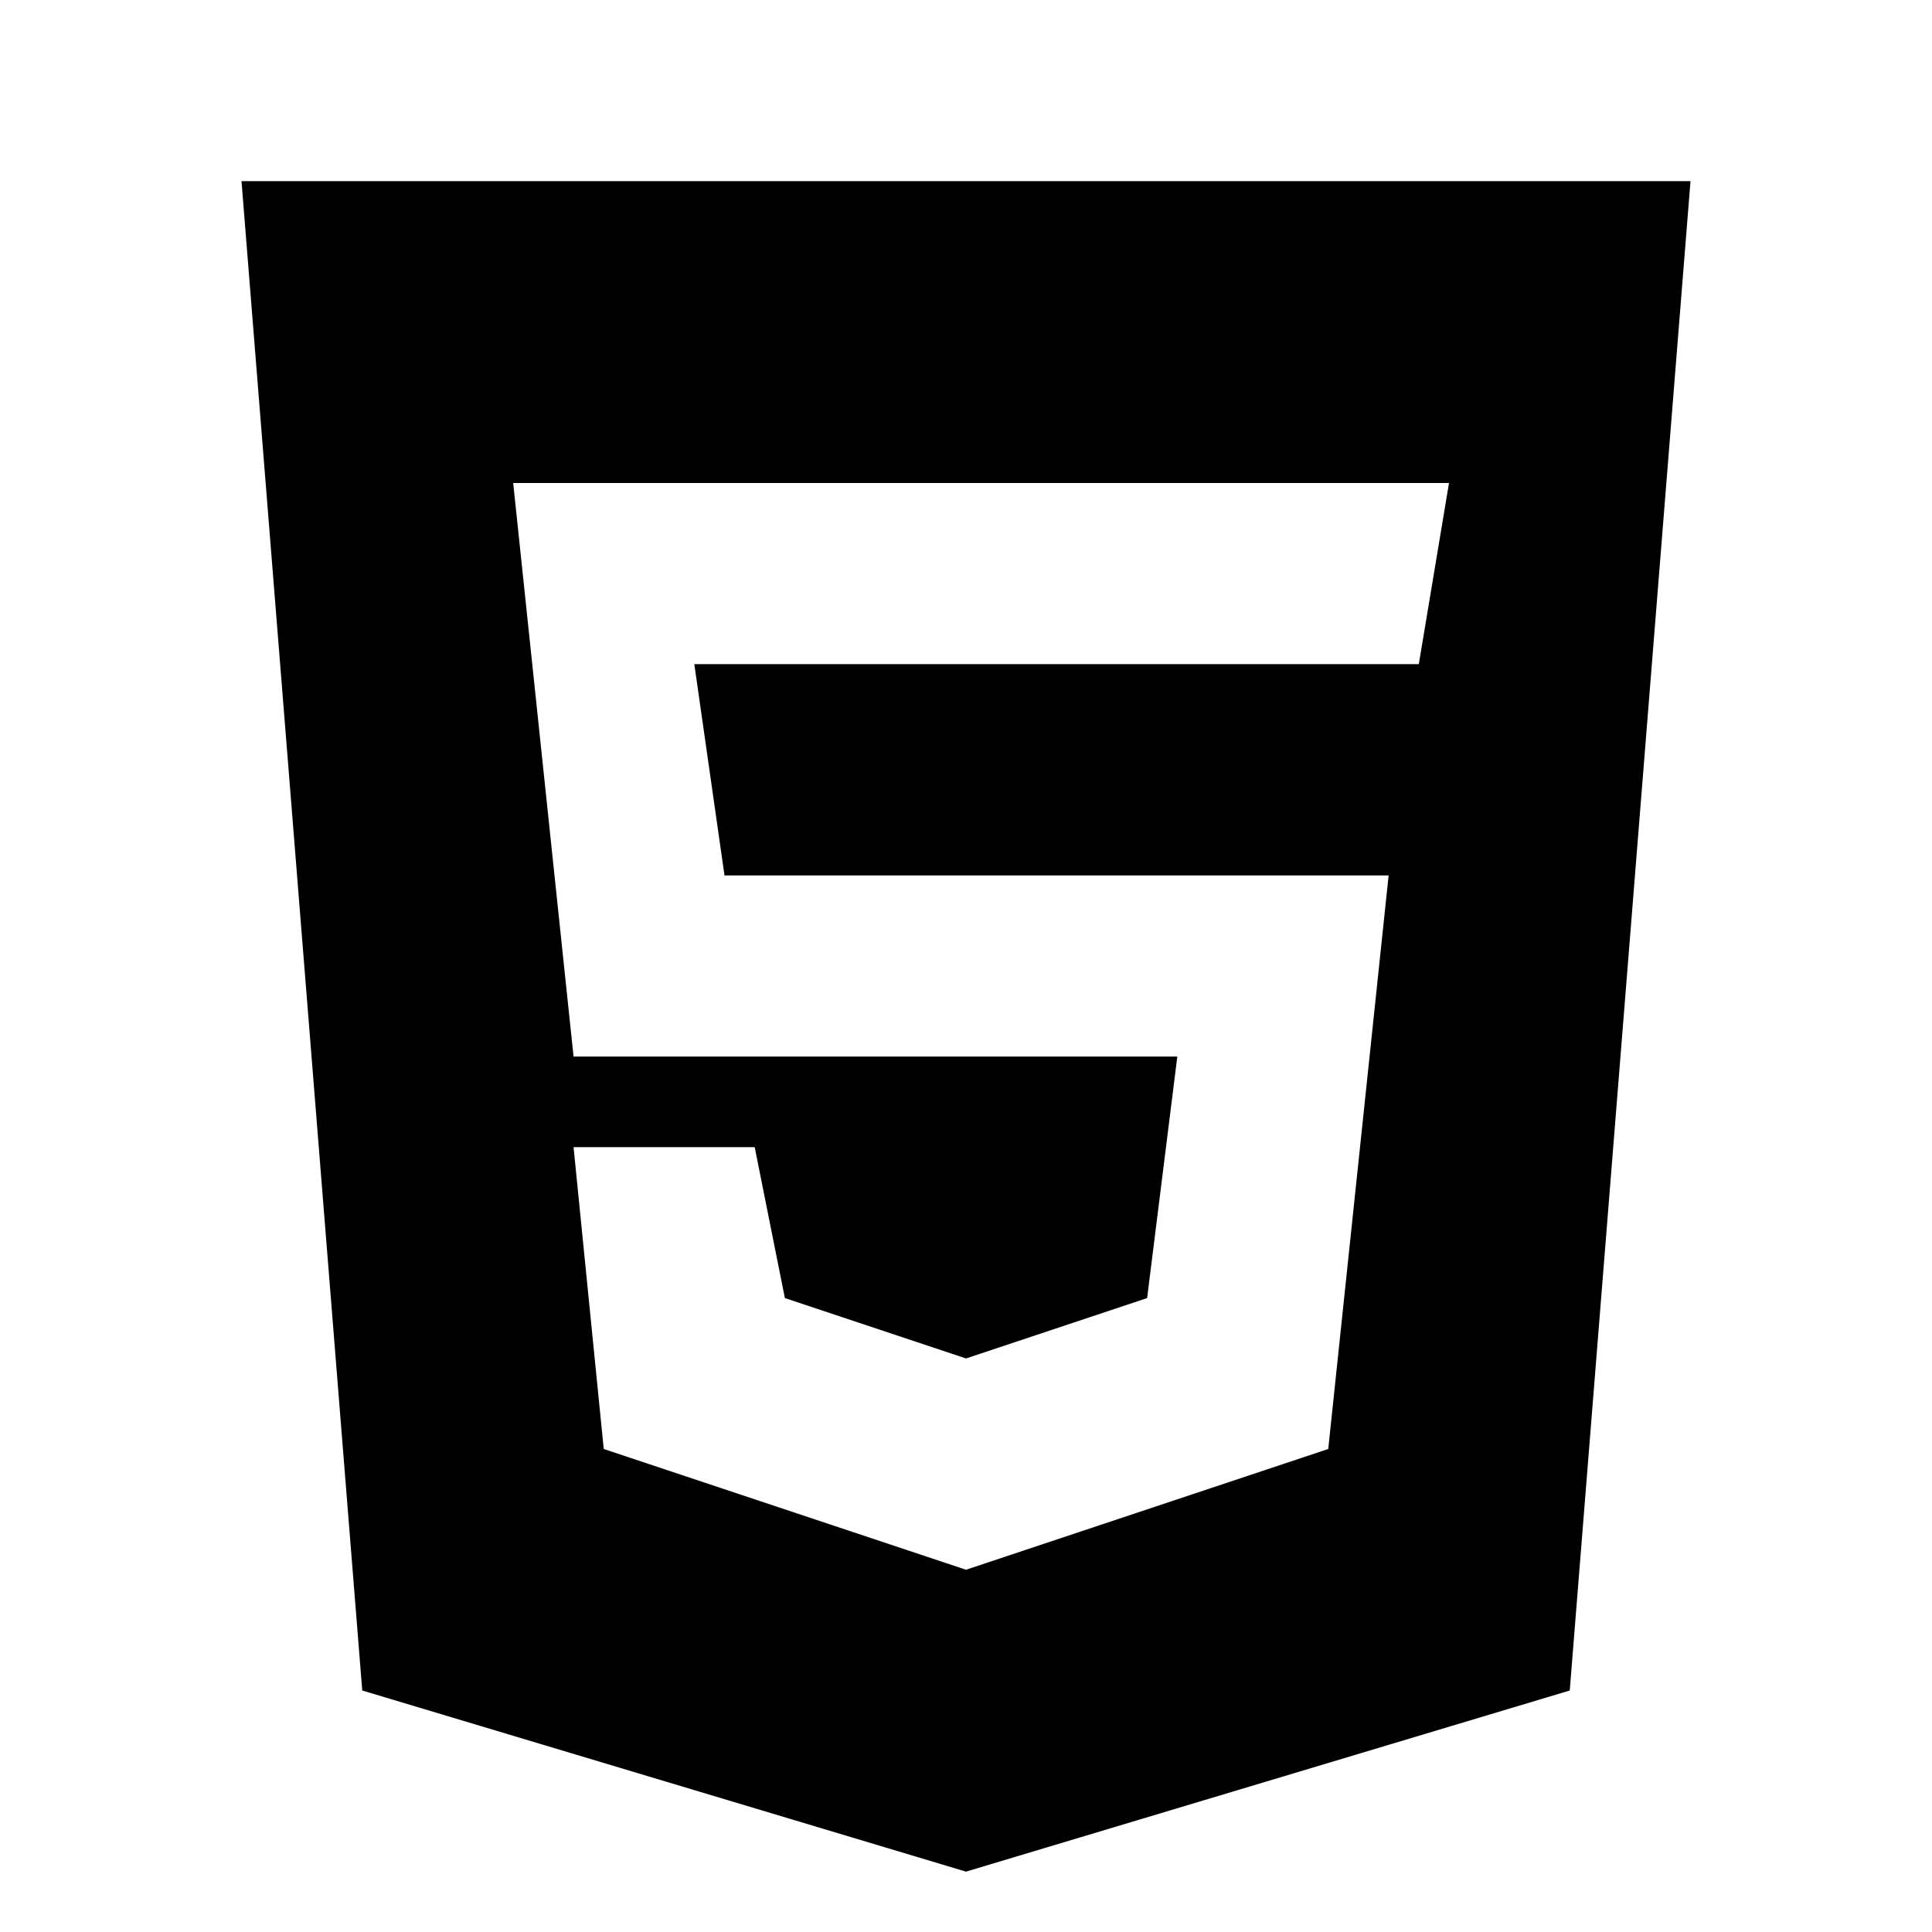 <svg width="80" height="80" viewBox="0 0 80 80" fill="none" xmlns="http://www.w3.org/2000/svg">
  <path fill-rule="evenodd" clip-rule="evenodd" d="M10 7.5L15 70L40 77.5L65 70L70 7.5H10ZM21.25 20L23.75 43.75H48.75L47.5 53.75L40 56.25L32.5 53.75L31.25 47.5H23.75L25 60L40 65L55 60L57.5 36.25H30L28.75 27.5H58.75L60 20H21.25Z" fill="currentColor" />
</svg>
